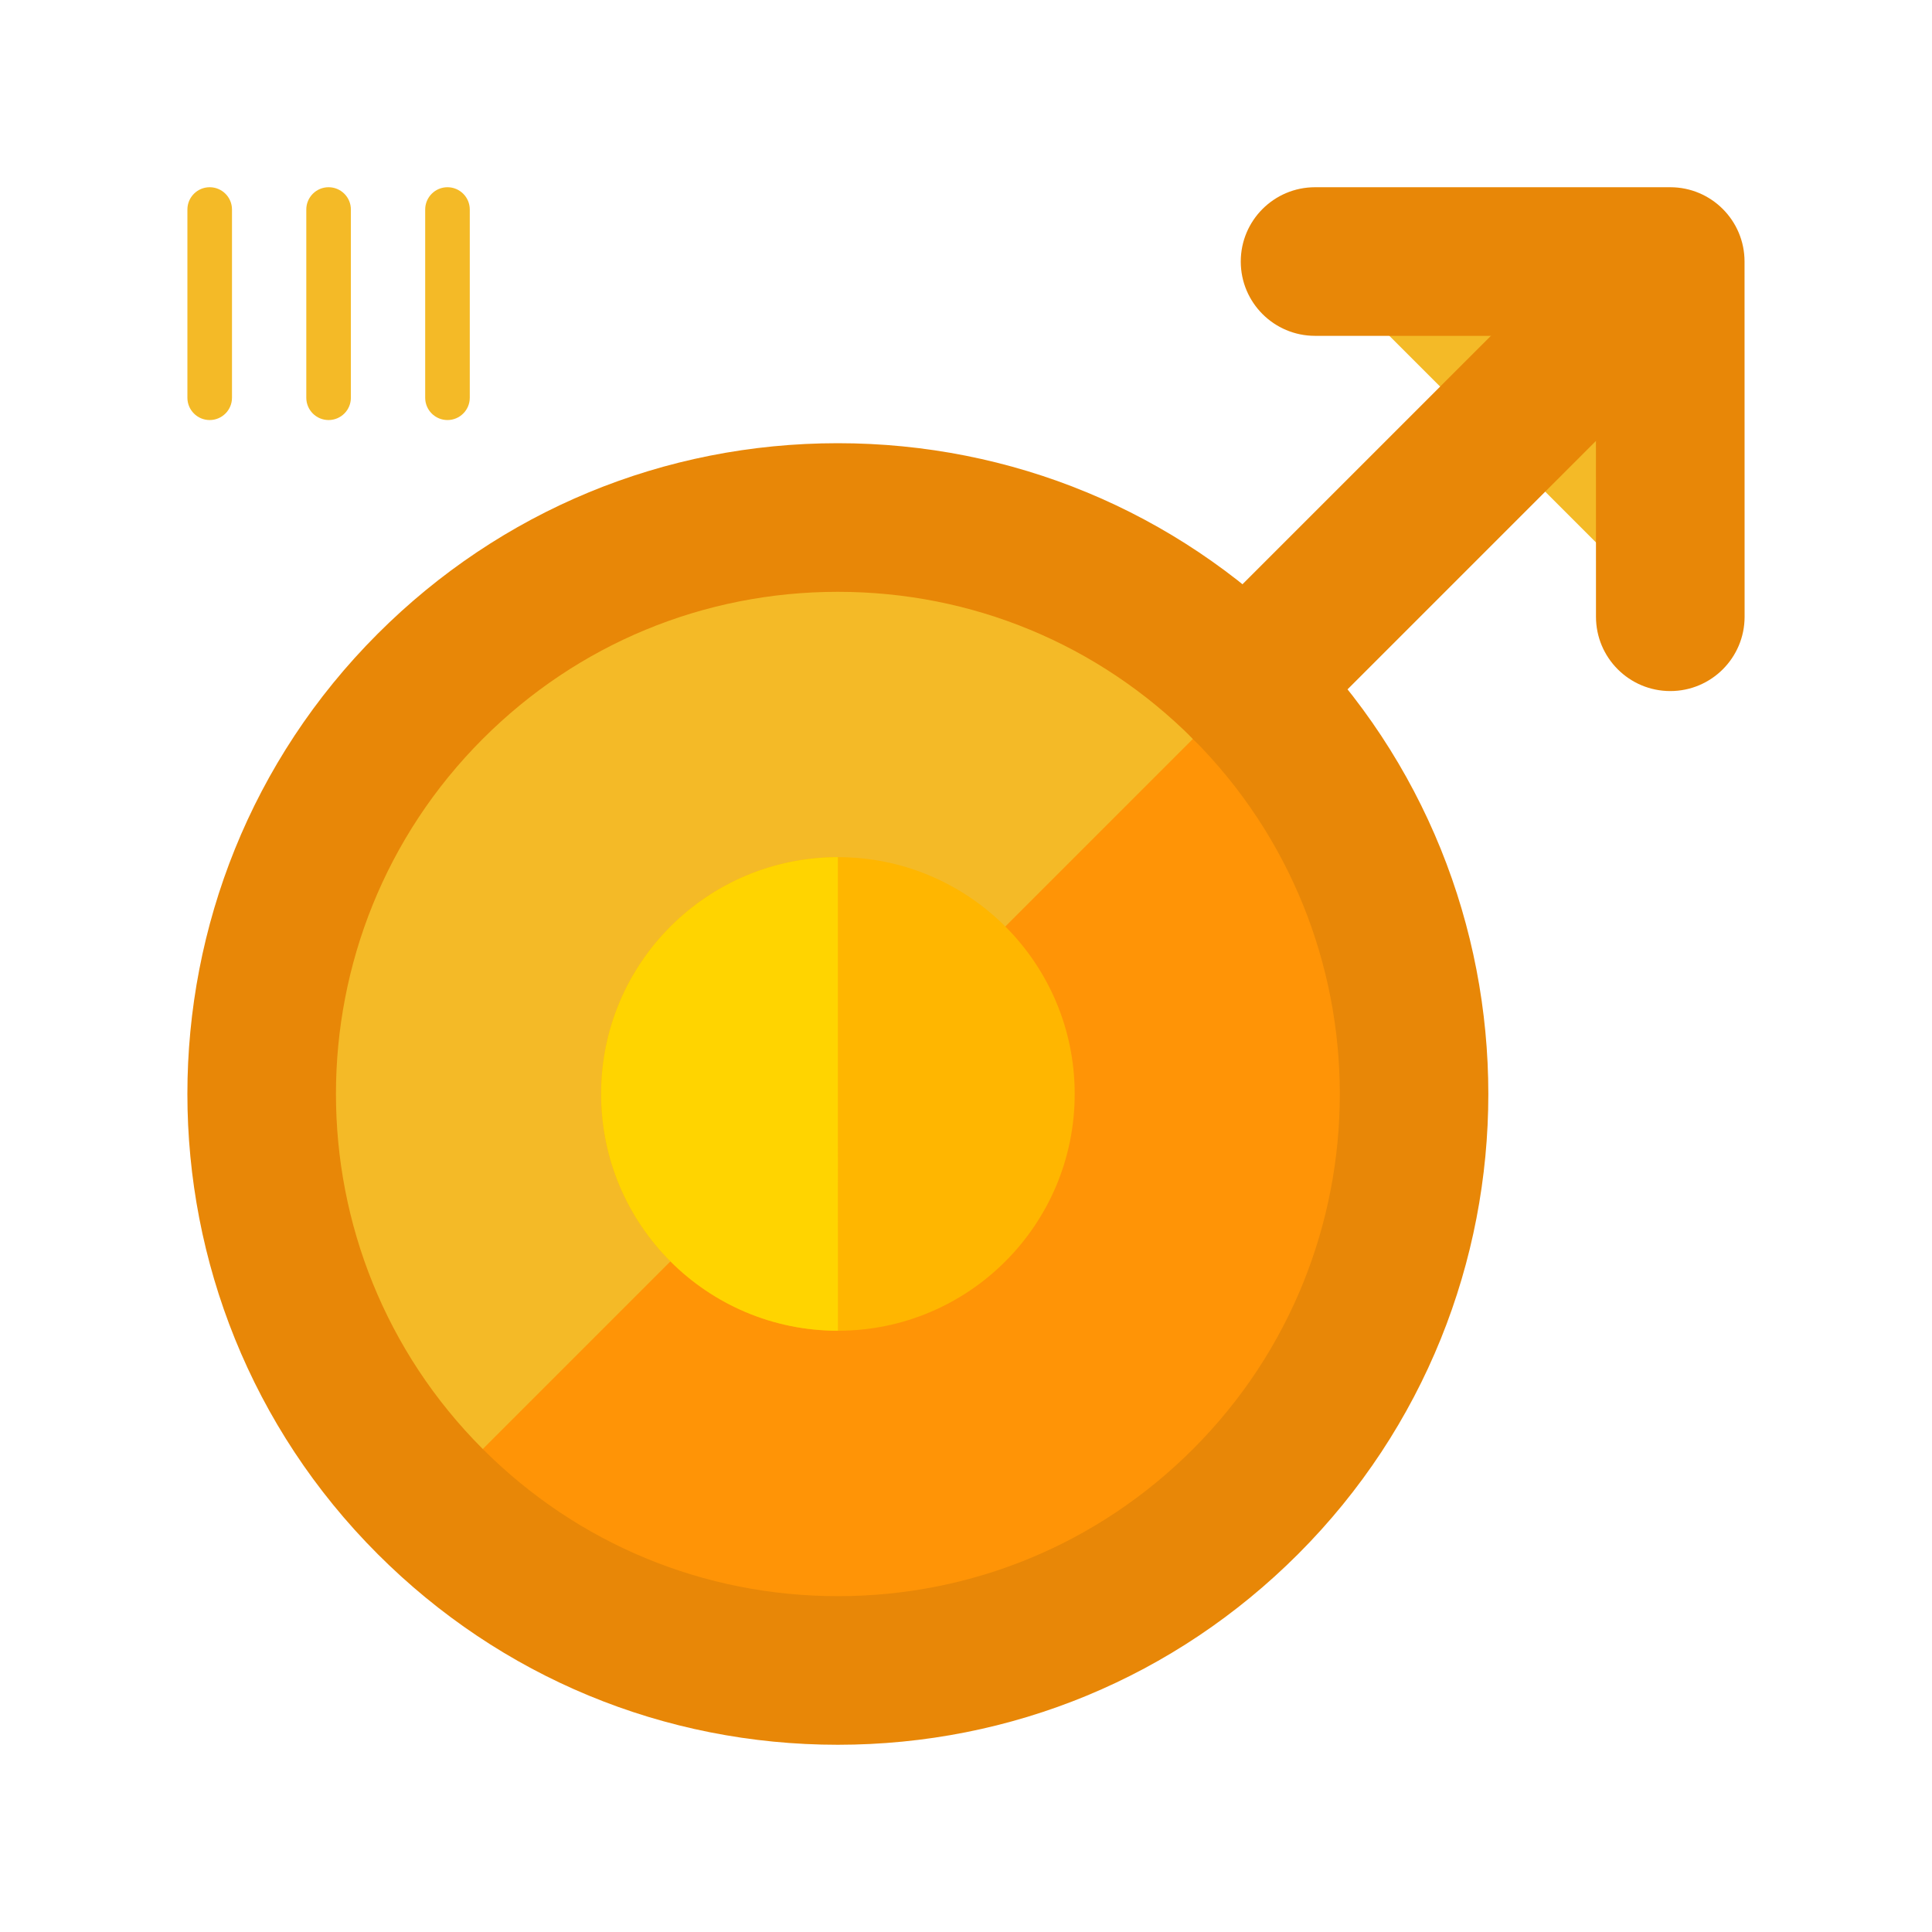 <?xml version="1.0" encoding="utf-8"?>
<!-- Generator: Adobe Illustrator 16.0.0, SVG Export Plug-In . SVG Version: 6.00 Build 0)  -->
<!DOCTYPE svg PUBLIC "-//W3C//DTD SVG 1.1//EN" "http://www.w3.org/Graphics/SVG/1.1/DTD/svg11.dtd">
<svg version="1.1" xmlns="http://www.w3.org/2000/svg" xmlns:xlink="http://www.w3.org/1999/xlink" x="0px" y="0px" width="65px"
	 height="65px" viewBox="0 0 65 65" enable-background="new 0 0 65 65" xml:space="preserve">
<g id="Layer_1">
	<g>
		<g>
			<g>
				<g>
					<polyline fill="#F4BA27" points="44.244,8.799 56.193,8.799 56.195,20.75 					"/>
				</g>
				<g>
					<path fill="#E88707" d="M56.195,23.25c-1.38,0-2.5-1.119-2.5-2.5l-0.002-9.451h-9.449c-1.381,0-2.5-1.119-2.5-2.5
						s1.119-2.5,2.5-2.5h11.949c1.381,0,2.5,1.119,2.5,2.5l0.002,11.951C58.695,22.13,57.576,23.25,56.195,23.25z"/>
				</g>
			</g>
			<g>
				<g>
					<circle fill="#F4BA27" cx="28.189" cy="36.805" r="19.396"/>
				</g>
				<g>
					<path fill="#FF9406" d="M41.903,23.091c7.573,7.574,7.575,19.854,0.001,27.429c-7.576,7.574-19.854,7.573-27.429-0.001"/>
				</g>
				<g>
					<path fill="#E88707" d="M28.19,58.701c-5.849,0-11.347-2.278-15.481-6.414C4.17,43.75,4.17,29.859,12.707,21.323
						c4.135-4.135,9.633-6.412,15.48-6.412c5.85,0,11.348,2.277,15.482,6.413c8.539,8.536,8.539,22.427,0.002,30.964
						C39.536,56.423,34.037,58.7,28.19,58.701z M28.188,19.911c-4.513,0-8.756,1.757-11.945,4.947
						c-6.587,6.587-6.587,17.306,0.001,23.894c3.191,3.191,7.435,4.949,11.947,4.949c4.511,0,8.755-1.758,11.946-4.948
						c6.587-6.588,6.586-17.306-0.002-23.894C36.944,21.667,32.701,19.911,28.188,19.911z"/>
				</g>
			</g>
			<g>
				<g>
					<line fill="#F4BA27" x1="53.543" y1="11.452" x2="41.903" y2="23.091"/>
				</g>
				<g>
					<path fill="#E88707" d="M41.903,25.591c-0.64,0-1.279-0.244-1.769-0.732c-0.977-0.977-0.977-2.559,0-3.535l11.641-11.64
						c0.977-0.977,2.559-0.977,3.535,0s0.977,2.559,0,3.535L43.67,24.859C43.183,25.347,42.543,25.591,41.903,25.591z"/>
				</g>
			</g>
			<g>
				<g>
					<circle fill="#FFB600" cx="28.19" cy="36.805" r="7.967"/>
				</g>
			</g>
			<g>
				<g>
					<path fill="#FFD400" d="M28.191,44.77c-4.401,0.002-7.969-3.564-7.967-7.967c-0.002-4.397,3.564-7.964,7.965-7.965"/>
				</g>
			</g>
		</g>
		<g>
			<g>
				<path fill="#F4BA27" d="M15.805,13.382c0,0.414-0.336,0.75-0.75,0.75l0,0c-0.414,0-0.75-0.336-0.75-0.75V7.049
					c0-0.414,0.336-0.75,0.75-0.75l0,0c0.414,0,0.75,0.336,0.75,0.75V13.382z"/>
			</g>
			<g>
				<path fill="#F4BA27" d="M11.805,13.382c0,0.414-0.336,0.75-0.75,0.75l0,0c-0.414,0-0.75-0.336-0.75-0.75V7.049
					c0-0.414,0.336-0.75,0.75-0.75l0,0c0.414,0,0.75,0.336,0.75,0.75V13.382z"/>
			</g>
			<g>
				<path fill="#F4BA27" d="M7.805,13.382c0,0.414-0.336,0.75-0.75,0.75l0,0c-0.414,0-0.75-0.336-0.75-0.75V7.049
					c0-0.414,0.336-0.75,0.75-0.75l0,0c0.414,0,0.75,0.336,0.75,0.75V13.382z"/>
			</g>
		</g>
	</g>
</g>
<g id="nyt_x5F_exporter_x5F_info" display="none">
</g>
</svg>
